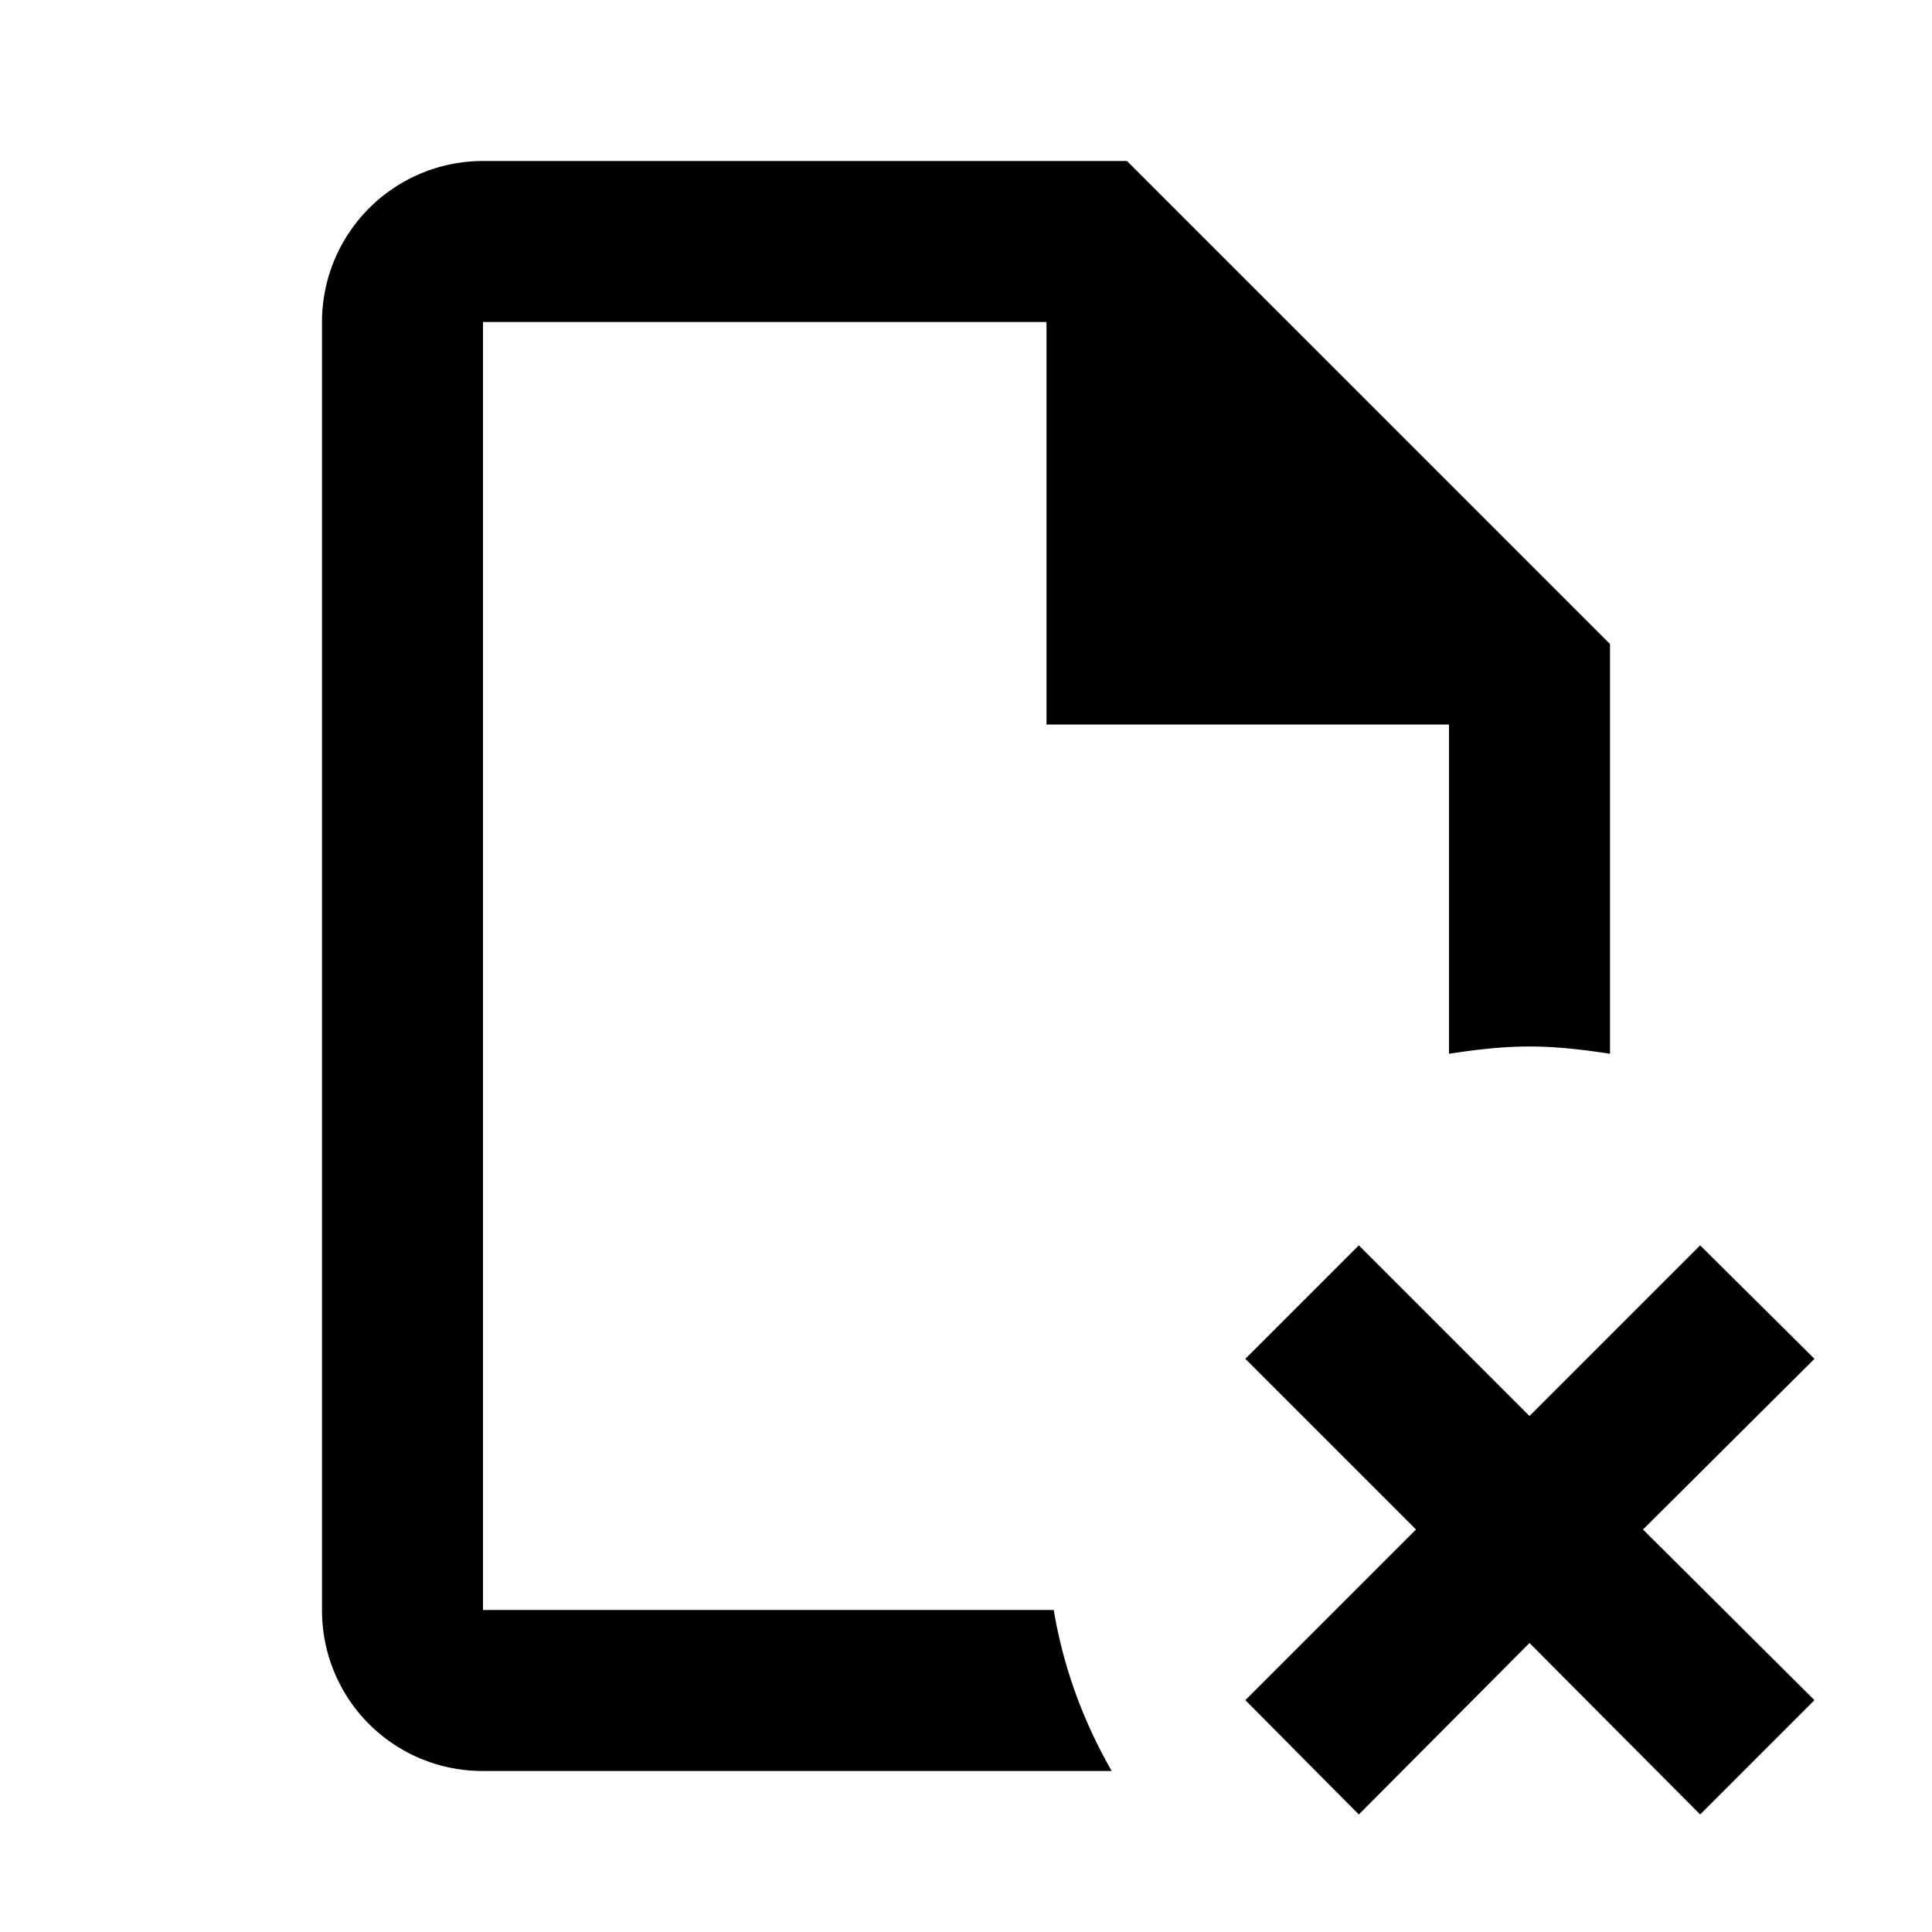 <svg xmlns="http://www.w3.org/2000/svg" viewBox="0 0 24 24"><path fill="currentColor" d="M13.81 22H6c-1.11 0-2-.89-2-2V4a2 2 0 0 1 2-2h8l6 6v5.09c-.33-.05-.66-.09-1-.09s-.67.04-1 .09V9h-5V4H6v16h7.09c.12.72.37 1.39.72 2m8.73-.88L20.41 19l2.13-2.12l-1.42-1.41L19 17.59l-2.12-2.12l-1.41 1.41L17.59 19l-2.12 2.12l1.41 1.42L19 20.41l2.12 2.13z"/></svg>